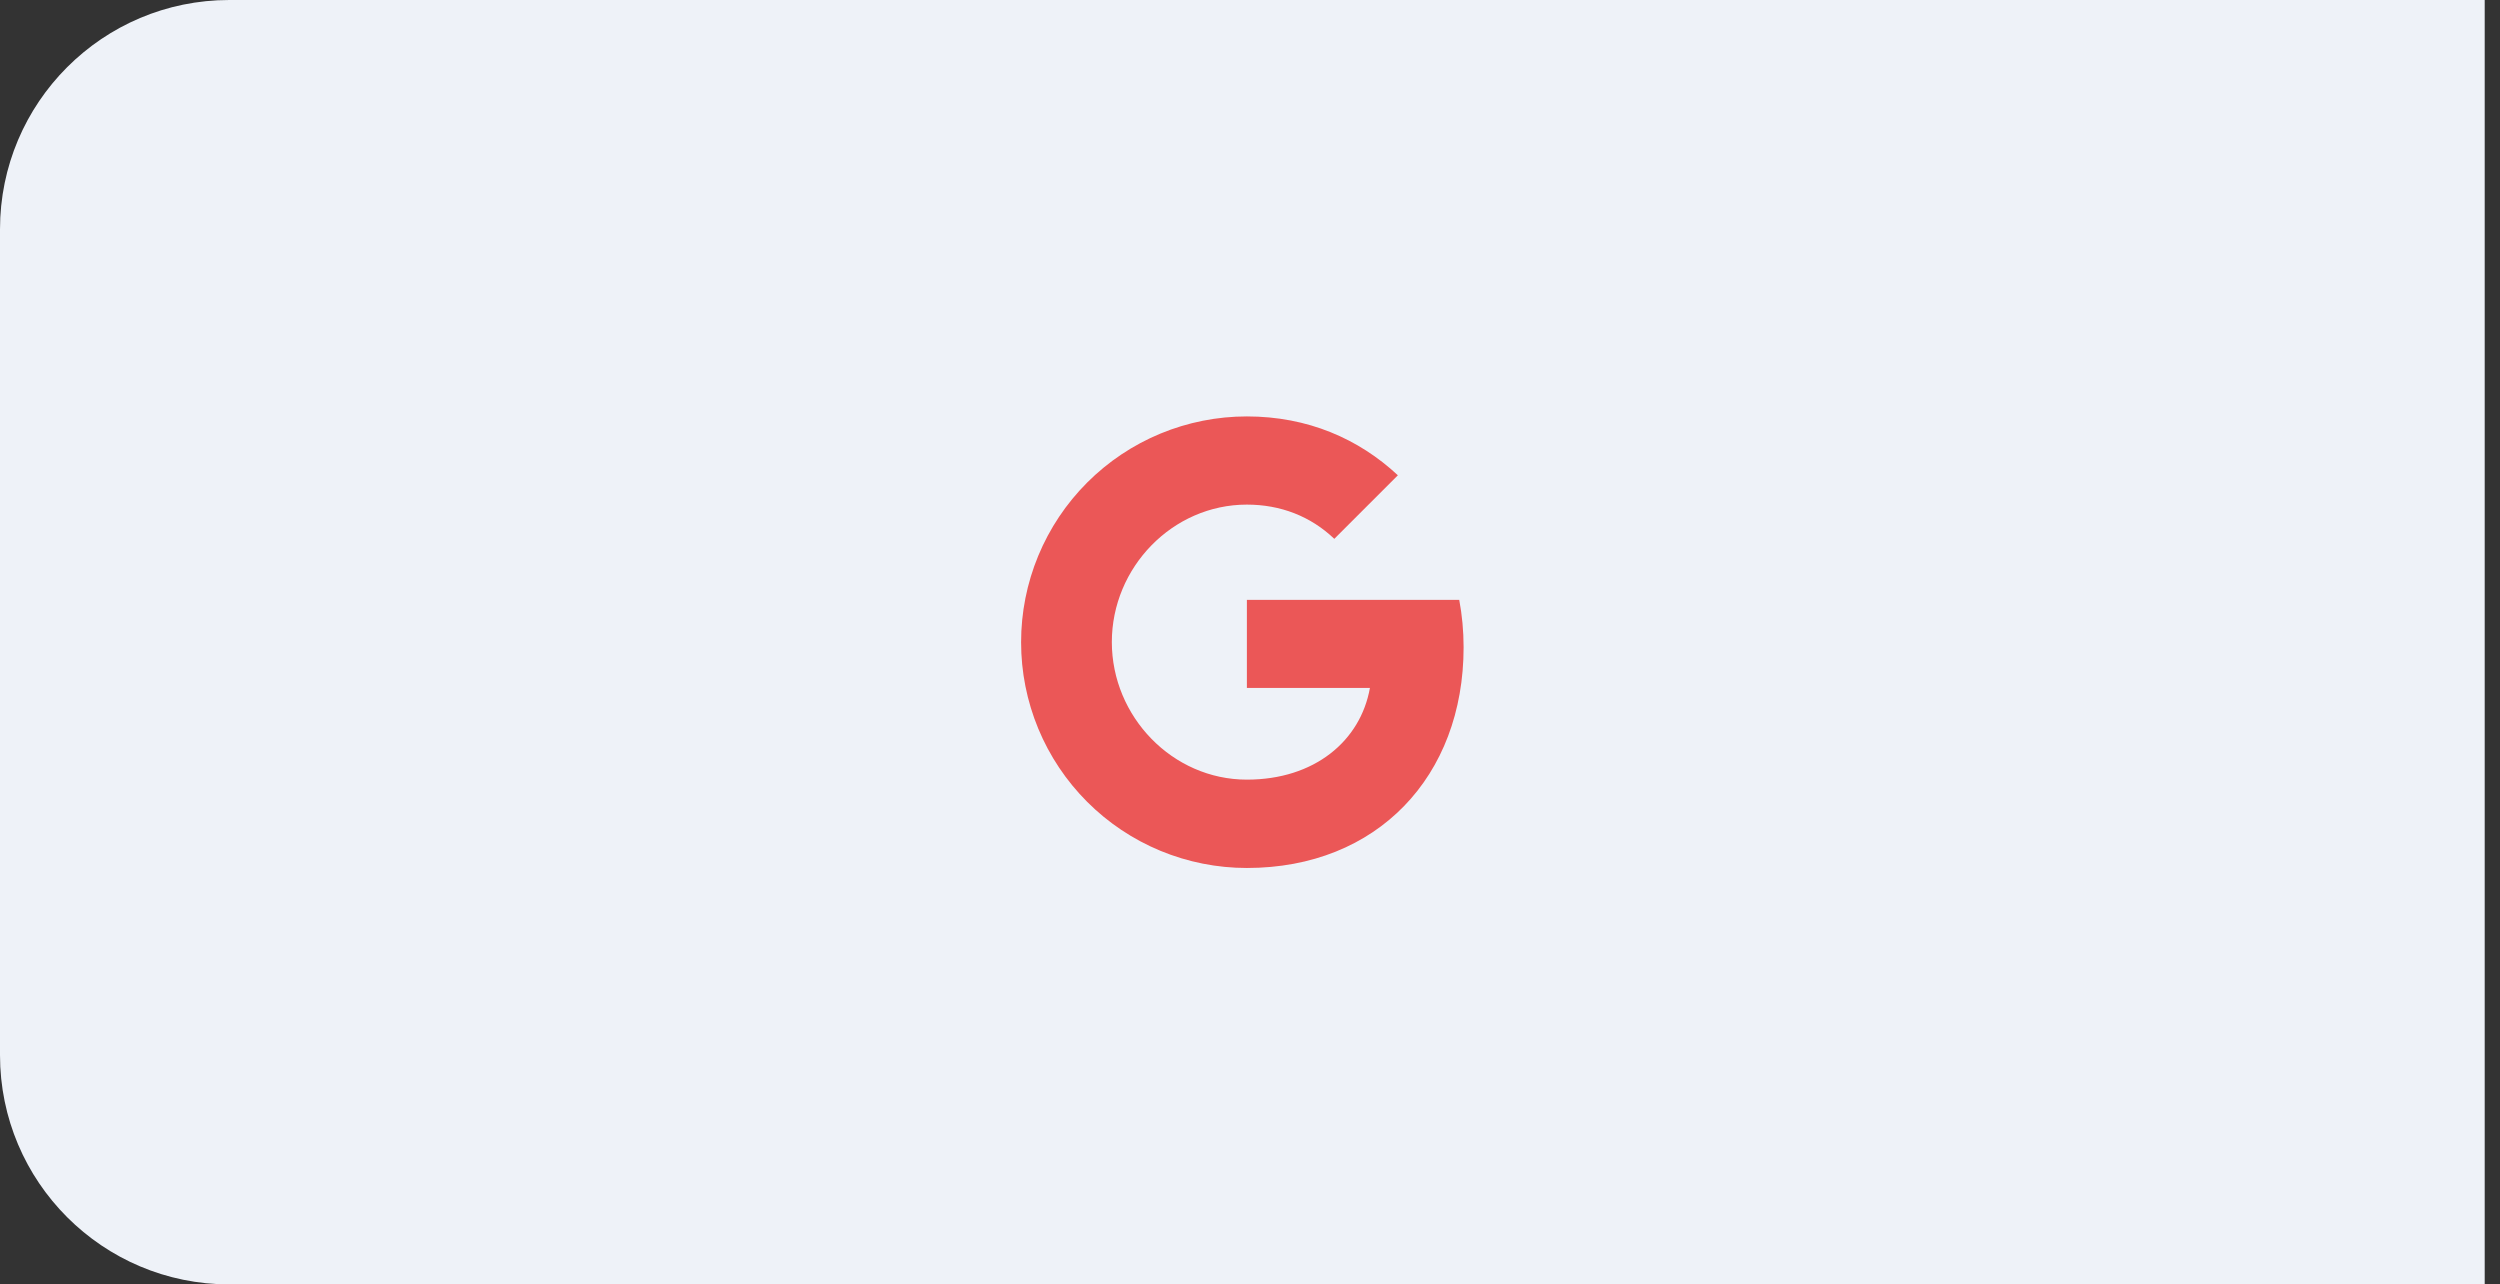 <svg width="109" height="56" viewBox="0 0 109 56" fill="none" xmlns="http://www.w3.org/2000/svg">
<rect x="0" y="0" width="109" height="56" fill="#333333" stroke="none"/>
<path d="M0 10C0 4.477 4.477 0 10 0H108.333V56H10C4.477 56 0 51.523 0 46V10Z" fill="#EEF2F8"/>
<path d="M63.623 26.154C63.746 26.813 63.813 27.502 63.813 28.221C63.813 33.845 60.049 37.844 54.364 37.844C53.071 37.844 51.791 37.59 50.596 37.096C49.401 36.601 48.316 35.876 47.402 34.962C46.488 34.047 45.763 32.962 45.268 31.768C44.774 30.573 44.519 29.293 44.52 28C44.519 26.707 44.774 25.427 45.268 24.232C45.763 23.038 46.488 21.953 47.402 21.038C48.316 20.124 49.401 19.399 50.596 18.904C51.791 18.41 53.071 18.156 54.364 18.156C57.022 18.156 59.243 19.134 60.947 20.722L58.172 23.497V23.49C57.139 22.506 55.828 22.001 54.364 22.001C51.116 22.001 48.476 24.745 48.476 27.994C48.476 31.242 51.116 33.992 54.364 33.992C57.311 33.992 59.317 32.307 59.729 29.993H54.364V26.154H63.624H63.623Z" fill="#EB5757"/>
</svg>
